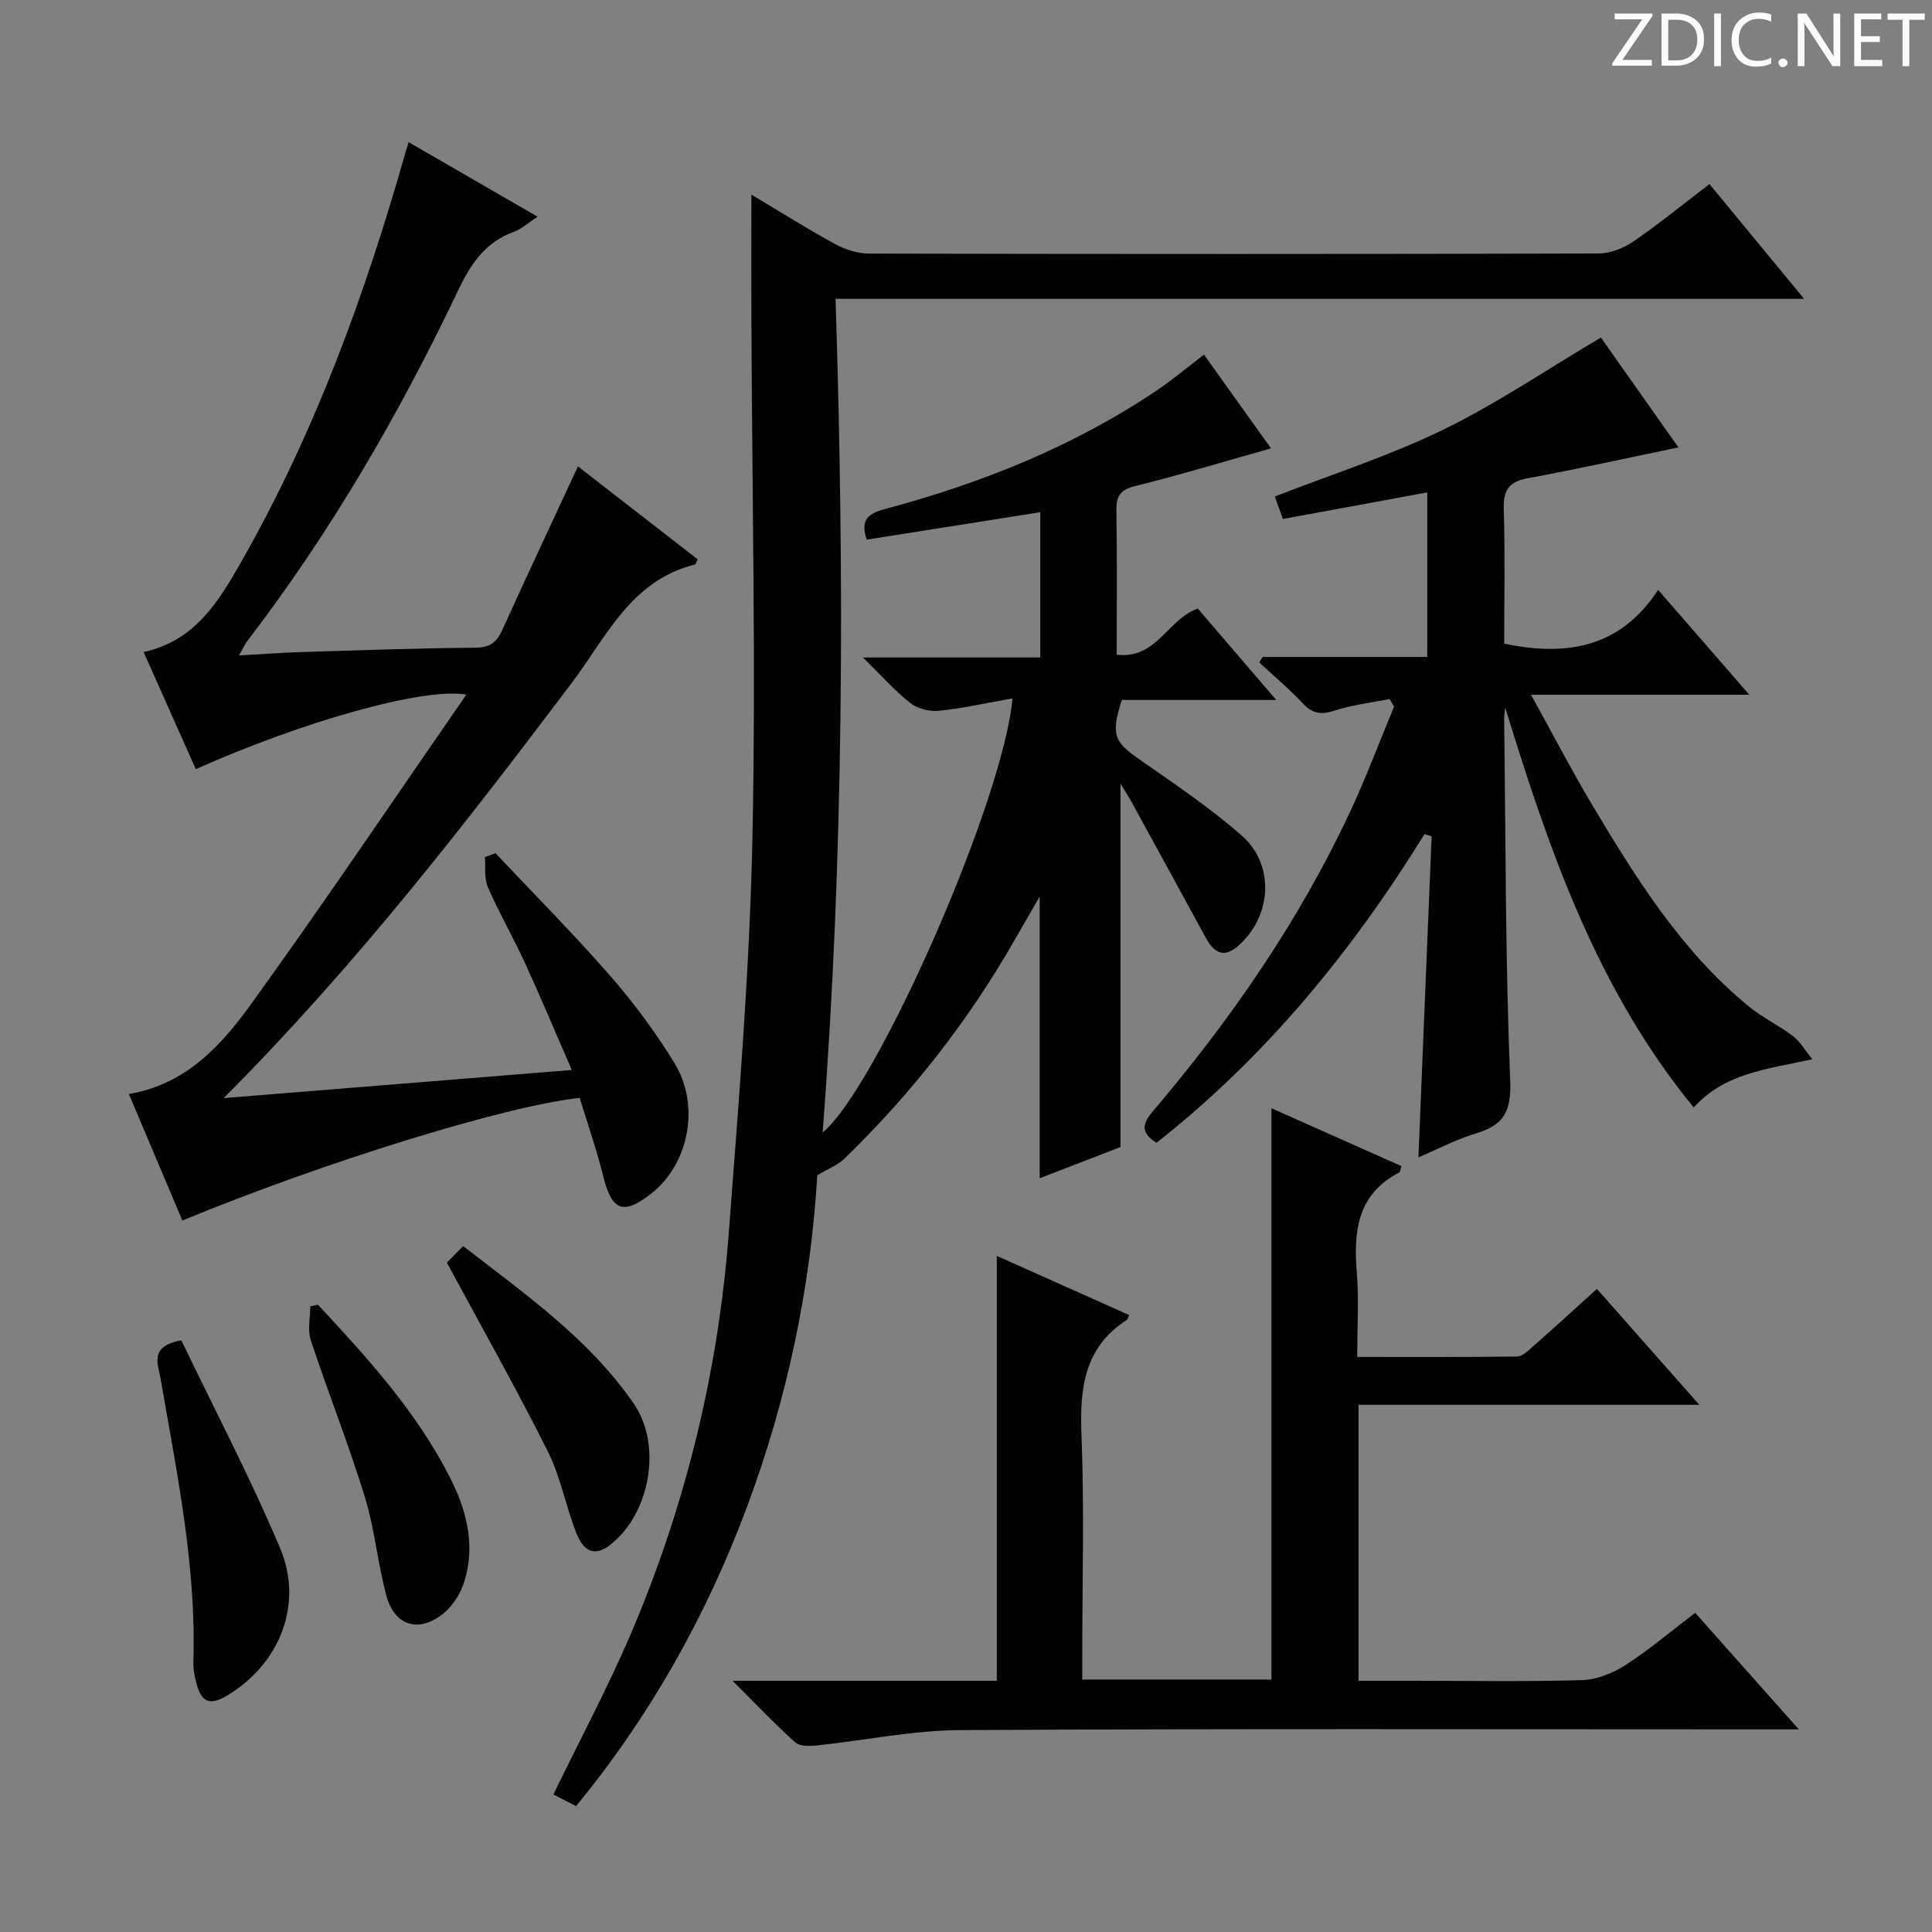 <svg enable-background="new 0 0 400 400" viewBox="0 0 400 400" xmlns="http://www.w3.org/2000/svg"><rect x="0" y="0" width="400" height="400" fill="#808080" stroke="none"/><g fill="#fcfafa"><path d="m342.2 3.2-6.3 9.2h6.1v1.2h-8.2v-.5l6.2-9.1h-5.7v-1.2h7.8v.4z"/><path d="m344 13.7v-10.9h3.1c1.6 0 3 .5 4.1 1.4 1.1 1 1.6 2.2 1.6 3.9s-.5 3-1.6 4-2.5 1.5-4.2 1.5h-3zm1.4-9.6v8.4h1.6c1.4 0 2.5-.4 3.2-1.1.8-.8 1.2-1.8 1.2-3.2s-.4-2.4-1.2-3.1-1.8-1-3.1-1z"/><path d="m356.3 2.8v10.9h-1.4v-10.9z"/><path d="m366.6 13.2c-.8.4-1.8.6-3 .6-1.6 0-2.8-.5-3.7-1.5s-1.4-2.3-1.4-3.9c0-1.7.5-3.2 1.6-4.2s2.4-1.6 4-1.6c1 0 1.9.1 2.6.4v1.5c-.8-.4-1.6-.6-2.6-.6-1.2 0-2.2.4-3 1.2s-1.1 1.9-1.1 3.3c0 1.3.4 2.3 1.1 3.1s1.6 1.1 2.8 1.1c1.1 0 2-.2 2.8-.7v1.3z"/><path d="m368.2 13c0-.3.1-.5.3-.6.2-.2.4-.3.6-.3.3 0 .5.1.7.3s.3.4.3.6-.1.5-.3.6c-.2.2-.4.3-.7.3s-.5-.1-.6-.3c-.2-.2-.3-.4-.3-.6z"/><path d="m381.1 13.7h-1.7l-5.5-8.4c-.2-.2-.3-.5-.4-.7 0 .2.1.8.1 1.5v7.6h-1.4v-10.9h1.8l5.3 8.3c.3.4.4.6.4.8 0-.3-.1-.8-.1-1.6v-7.5h1.4v10.9z"/><path d="m389.7 13.7h-5.8v-10.9h5.6v1.2h-4.2v3.5h3.9v1.2h-3.9v3.7h4.4z"/><path d="m398.4 4.1h-3.1v9.6h-1.4v-9.6h-3.1v-1.3h7.7v1.3z"/></g><path d="m119.26 373.94c-1.77-.91-3.34-1.72-4.69-2.41 5.51-11.36 11.32-22.2 16.12-33.46 11.28-26.47 18.03-54.18 20.2-82.86 2.06-27.18 4.32-54.39 4.89-81.61.75-35.76-.08-71.56-.21-107.34-.03-8.45 0-16.9 0-25.97 5.76 3.44 11.47 7.04 17.39 10.27 2.08 1.14 4.64 1.94 6.99 1.94 50.33.11 100.65.12 150.98-.02 2.42-.01 5.17-1.07 7.2-2.46 5.32-3.64 10.33-7.74 15.8-11.91 6.49 7.86 12.71 15.41 19.59 23.76-67.11 0-133.4 0-200.53 0 1.87 57.98 1.73 115.26-2.67 172.6 11.22-9.25 37.44-68.74 39.31-89.88-5.25.93-10.19 2.05-15.19 2.57-1.94.2-4.44-.4-5.94-1.58-3.24-2.53-5.99-5.68-9.85-9.46h36.73c0-10.25 0-19.94 0-30.07-12.08 1.91-23.99 3.79-35.95 5.68-1.12-3.59-.36-5.23 3.68-6.31 19.99-5.34 39.08-12.94 56.36-24.57 3.27-2.2 6.31-4.76 9.8-7.43 4.66 6.52 9.17 12.81 13.88 19.41-9.65 2.72-18.86 5.5-28.18 7.82-3.12.78-3.88 2.15-3.83 5.11.16 9.8.06 19.6.06 29.79 8.29.98 10.49-7.35 16.79-9.55 5.02 5.85 10.28 11.97 16.24 18.92-11.4 0-21.77 0-31.97 0-2.29 7.25-1.63 8.63 3.7 12.35 7.22 5.03 14.58 9.97 21.16 15.76 6.95 6.11 6.15 16.89-.87 22.89-3.13 2.68-5.07 1.04-6.67-1.88-5.09-9.34-10.19-18.68-15.31-28.01-.62-1.14-1.34-2.22-2.28-3.77v75.22c-4.98 1.92-10.8 4.17-16.74 6.47 0-19.4 0-38.43 0-58.32-1.86 3.22-3.45 5.96-5.02 8.71-9.62 16.89-21.49 32.05-35.43 45.58-1.35 1.31-3.29 2.02-5.59 3.39-1.35 23.03-6.2 46.34-14.61 68.83-8.39 22.42-19.95 43.08-35.34 61.8z" fill="#010102"/><path d="m46.31 227.35c24.63-1.99 47.87-3.87 72.07-5.82-3.37-7.73-6.41-15.01-9.7-22.18-2.43-5.29-5.35-10.36-7.68-15.69-.79-1.81-.44-4.12-.61-6.2.73-.27 1.47-.54 2.2-.82 7.94 8.44 16.12 16.66 23.74 25.39 4.9 5.62 9.4 11.69 13.3 18.05 5.44 8.88 2.95 21.01-4.85 27.08-5.74 4.47-8.1 3.52-9.84-3.47-1.39-5.58-3.29-11.03-4.92-16.38-15.16 1.58-53.12 13.34-82.26 25.39-3.65-8.63-7.3-17.26-11.08-26.2 11.95-2 19.25-10.21 25.52-18.91 15.06-20.89 29.45-42.26 44.35-63.78-8.86-1.53-33.8 5.52-56.01 15.44-3.54-7.95-7.08-15.9-10.81-24.26 10.71-2.3 15.63-10.61 20.29-18.8 15.13-26.57 25.54-55.09 33.87-84.42.17-.6.36-1.19.72-2.34 8.87 5.13 17.44 10.09 26.68 15.43-1.99 1.3-3.32 2.57-4.91 3.14-5.94 2.15-8.93 6.68-11.55 12.16-12.18 25.58-26.35 50.01-43.62 72.55-.47.62-.79 1.35-1.73 2.99 4.7-.26 8.59-.56 12.48-.68 12.14-.38 24.28-.82 36.43-.92 3.02-.03 4.44-1.09 5.61-3.68 5.06-11.18 10.29-22.29 15.66-33.86 8.38 6.51 16.61 12.9 24.78 19.24-.3.59-.39 1.03-.57 1.08-13.24 3.27-18.35 15.04-25.52 24.55-22.25 29.46-44.81 58.62-72.04 85.92z" fill="#010102"/><path d="m151.66 347.99h54.72c0-29.26 0-58.31 0-87.97 9.1 4.07 18.25 8.15 27.41 12.25-.23.45-.3.87-.53 1.02-8.84 5.72-9.73 14.2-9.35 23.83.59 15.14.16 30.33.16 45.49v5.12h39.17c0-39.3 0-78.37 0-118.28 9.08 4.04 18.01 8.02 26.91 11.98-.24.73-.24 1.21-.45 1.32-8.65 4.48-9.49 12.1-8.79 20.67.46 5.6.09 11.28.09 17.52 11.24 0 22.17.06 33.1-.09 1.09-.02 2.28-1.2 3.24-2.04 4.37-3.85 8.67-7.78 13.29-11.96 6.86 7.77 13.66 15.46 21.19 24-24.03 0-47.16 0-70.55 0v57.14h11.29c11.67 0 23.34.21 34.99-.14 3.03-.09 6.35-1.42 8.95-3.09 4.88-3.14 9.34-6.94 14.47-10.84 6.84 7.7 13.65 15.35 21.46 24.13-3.01 0-4.86 0-6.71 0-55.66 0-111.33-.16-166.99.15-9.89.06-19.76 2.15-29.65 3.18-1.47.15-3.49.2-4.42-.63-4.17-3.73-8.03-7.82-13-12.76z" fill="#010102"/><path d="m311.65 146.54c-.08.74-.24 1.49-.23 2.23.32 24.96.24 49.94 1.25 74.88.26 6.41-1.26 9.25-7.02 10.98-4.1 1.23-7.95 3.28-11.98 4.98.92-22.34 1.82-44.39 2.73-66.45-.49-.16-.98-.31-1.47-.47-15.04 24.34-32.91 46.16-55.5 63.92-3.23-2.07-3.01-3.87-.78-6.48 16.11-18.96 30.2-39.29 40.79-61.88 3.36-7.17 6.14-14.62 9.18-21.93-.3-.53-.61-1.06-.91-1.6-3.86.78-7.83 1.21-11.53 2.44-2.79.92-4.53.52-6.5-1.58-2.8-2.98-5.95-5.63-8.95-8.42.22-.38.45-.76.67-1.14h34.1c0-11.49 0-22.52 0-34.07-9.94 1.83-19.8 3.64-29.9 5.5-.65-1.82-1.18-3.3-1.66-4.65 11.84-4.62 23.74-8.42 34.86-13.84 11.13-5.43 21.48-12.47 32.65-19.08 4.8 6.81 10.3 14.6 16.05 22.75-10.81 2.24-20.98 4.51-31.21 6.39-3.89.72-5.06 2.44-4.95 6.32.28 9.3.09 18.61.09 27.92 12.93 2.7 24 .87 31.87-11.13 6.42 7.38 12.28 14.12 18.88 21.71-15.23 0-29.54 0-45.2 0 4.58 8.28 8.37 15.6 12.58 22.66 9.14 15.3 18.54 30.46 32.59 41.93 2.81 2.29 6.17 3.89 9.07 6.08 1.42 1.07 2.35 2.77 4.01 4.8-9.53 2.06-18.15 2.89-24.57 9.98-20.03-24.45-29.94-53.28-39.01-82.75z" fill="#010102"/><path d="m37.55 277.51c6.87 14.32 14.28 28.42 20.45 43.04 4.9 11.61-.13 23.97-10.87 30.43-3.65 2.2-5.4 1.57-6.46-2.46-.38-1.42-.69-2.94-.64-4.39.65-19.89-3.43-39.21-6.77-58.63-.5-2.98-2.51-6.8 4.29-7.99z" fill="#010102"/><path d="m92.52 261.41c.77-.78 1.9-1.93 3.37-3.42 13 10.07 26.11 19.25 35.32 32.61 5.89 8.55 3.43 22.5-4.61 29.04-3.15 2.56-5.57 2.04-7.27-2.23-2.2-5.53-3.25-11.59-5.89-16.87-6.47-12.91-13.57-25.5-20.92-39.13z" fill="#010102"/><path d="m65.83 270.13c10.19 10.94 20.26 22 27.17 35.45 3.56 6.92 5.58 14.34 3.05 22.1-.78 2.38-2.37 4.88-4.3 6.42-5.13 4.08-10.09 2.5-11.78-3.82-1.8-6.71-2.39-13.77-4.44-20.38-3.37-10.92-7.6-21.58-11.19-32.44-.7-2.12-.1-4.66-.1-7 .53-.12 1.06-.22 1.59-.33z" fill="#010102"/></svg>